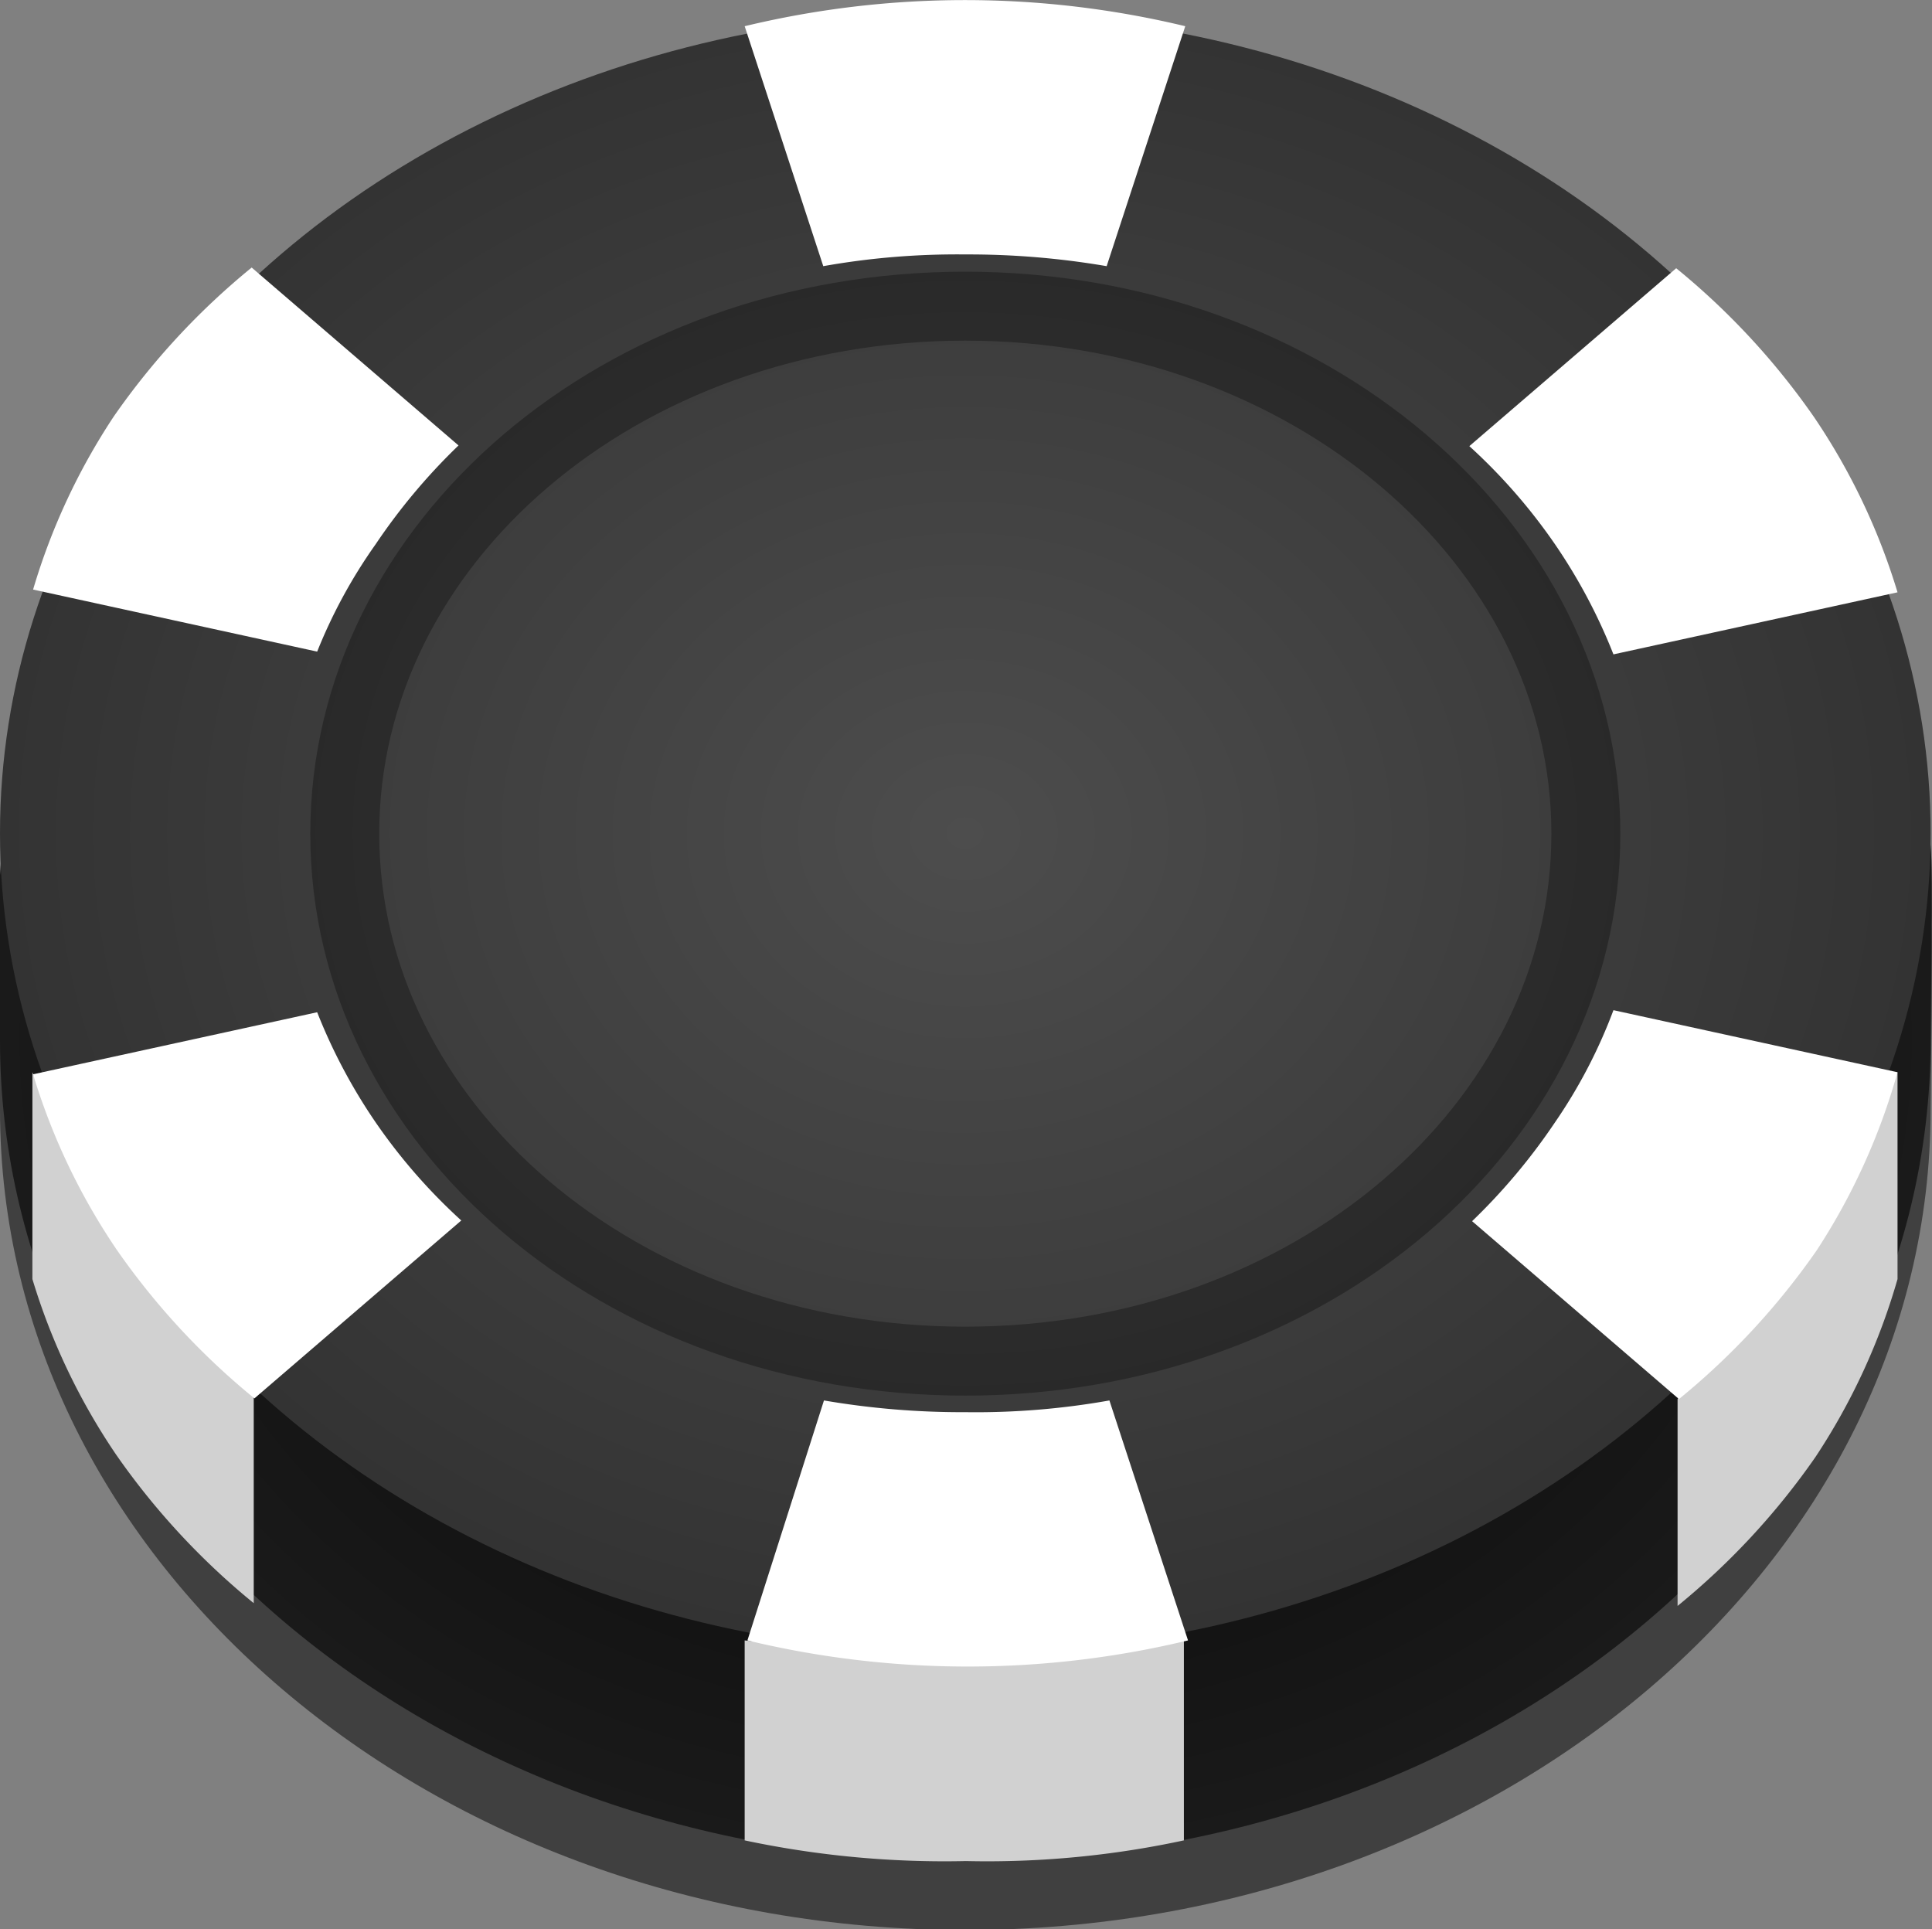 <svg xmlns="http://www.w3.org/2000/svg" xmlns:xlink="http://www.w3.org/1999/xlink" viewBox="0 0 28.02 27.98">
  <rect x="0" y="0" width="28.02" height="27.98" fill="#808080" stroke="none"/>
  <defs>
    <radialGradient id="9345d50a-2b4b-4285-bbc2-71df4d13a7bf" cx="733.17" cy="66.52" r="14" gradientTransform="translate(0 15.99) scale(1 0.85)" gradientUnits="userSpaceOnUse">
      <stop offset="0"/>
      <stop offset="1" stop-color="#1a1a1a"/>
    </radialGradient>
    <radialGradient id="f3f4e711-ea19-477b-89f3-ba62bb1bad5a" cx="733.16" cy="62.99" r="14" gradientTransform="translate(-719.16 -41.46) scale(1 0.85)" gradientUnits="userSpaceOnUse">
      <stop offset="0" stop-color="#4d4d4d"/>
      <stop offset="1" stop-color="#333"/>
    </radialGradient>
  </defs>
  <title>black-chip-horizontal</title>
  <g style="isolation: isolate">
    <g id="19c22188-e32b-4ee4-8dac-a4db94e2f5a3" data-name="Black Chip">
      <g>
        <g style="opacity: 0.5;mix-blend-mode: multiply">
          <path d="M747.16,73.54c0,6.57-6.27,11.9-14,11.9s-14-5.33-14-11.9c0-.2,0-2.2,0-2.4,0.37-6.29,6.49-9.5,14-9.5,7.27,0,13.32,3,14,9.08C747.2,71.09,747.16,73.15,747.16,73.54Z" transform="translate(-719.16 -57.45)"/>
        </g>
        <path d="M747.16,72.54c0,6.57-6.27,11.9-14,11.9s-14-5.33-14-11.9c0-.2,0-2.2,0-2.4,0.37-6.29,6.49-9.5,14-9.5,7.27,0,13.32,3,14,9.08C747.2,70.09,747.16,72.15,747.16,72.54Z" transform="translate(-719.16 -57.45)" style="fill: url(#9345d50a-2b4b-4285-bbc2-71df4d13a7bf)"/>
      </g>
      <path d="M733.16,64.89c-5,0-9,3.43-9,7.65s4,7.65,9,7.65,9-3.43,9-7.65S738.12,64.89,733.16,64.89Z" transform="translate(-719.16 -57.45)" style="fill: none;stroke: #000;stroke-miterlimit: 10;opacity: 0.3"/>
      <path d="M733.16,64.14a11.86,11.86,0,0,1,2.05.17l1.14-3.48a13.66,13.66,0,0,0-6.39,0l1.14,3.48A11.07,11.07,0,0,1,733.16,64.14Z" transform="translate(-719.16 -57.45)" style="fill: #fff"/>
      <path d="M724.61,68.34a8.8,8.8,0,0,1,1.2-1.43l-3-2.58a10.54,10.54,0,0,0-2,2.16A9.32,9.32,0,0,0,719.64,69l4.12,0.9A7.51,7.51,0,0,1,724.61,68.34Z" transform="translate(-719.16 -57.45)" style="fill: #fff"/>
      <path d="M720.8,75.3A15.86,15.86,0,0,1,719.63,73v3a9.32,9.32,0,0,0,1.21,2.54,10.54,10.54,0,0,0,2,2.16v-3A23.74,23.74,0,0,1,720.8,75.3Z" transform="translate(-719.16 -57.45)" style="fill: #d1d1d1"/>
      <path d="M733.13,81.41a28.22,28.22,0,0,1-3.17-.17v2.9a14,14,0,0,0,3.21.3,13.56,13.56,0,0,0,3.16-.3l0-2.9A27.47,27.47,0,0,1,733.13,81.41Z" transform="translate(-719.16 -57.45)" style="fill: #d1d1d1"/>
      <path d="M745.43,75.26a25.06,25.06,0,0,1-1.94,2.48v3a10.54,10.54,0,0,0,2-2.16A9.32,9.32,0,0,0,746.68,76V73A15.05,15.05,0,0,1,745.43,75.26Z" transform="translate(-719.16 -57.45)" style="fill: #d1d1d1"/>
      <path d="M741.71,68.34a8.05,8.05,0,0,1,.85,1.6l4.12-.9a9.32,9.32,0,0,0-1.21-2.54,10.54,10.54,0,0,0-2-2.16l-3,2.58A8.21,8.21,0,0,1,741.71,68.34Z" transform="translate(-719.16 -57.45)" style="fill: #fff"/>
      <g id="7ae08b2a-6f71-419d-95a4-3cbd82a019ba" data-name="Chips copy 2">
        <ellipse cx="14" cy="12.08" rx="14" ry="11.9" style="fill: url(#f3f4e711-ea19-477b-89f3-ba62bb1bad5a)"/>
        <path d="M733.16,61.89c-5,0-9,3.43-9,7.65s4,7.65,9,7.65,9-3.43,9-7.65S738.12,61.89,733.16,61.89Z" transform="translate(-719.16 -57.45)" style="fill: none;stroke: #000;stroke-miterlimit: 10;opacity: 0.3"/>
        <path d="M733.16,61.14a11.86,11.86,0,0,1,2.05.17l1.14-3.48a13.66,13.66,0,0,0-6.39,0l1.14,3.48A11.07,11.07,0,0,1,733.16,61.14Z" transform="translate(-719.16 -57.45)" style="fill: #fff"/>
        <path d="M724.61,65.34a8.8,8.8,0,0,1,1.2-1.43l-3-2.58a10.54,10.54,0,0,0-2,2.16A9.32,9.32,0,0,0,719.64,66l4.12,0.9A7.51,7.51,0,0,1,724.61,65.34Z" transform="translate(-719.16 -57.45)" style="fill: #fff"/>
        <path d="M724.61,73.73a8.05,8.05,0,0,1-.85-1.6l-4.12.9a9.32,9.32,0,0,0,1.21,2.54,10.54,10.54,0,0,0,2,2.16l3-2.58A8.21,8.21,0,0,1,724.61,73.73Z" transform="translate(-719.16 -57.45)" style="fill: #fff"/>
        <path d="M733.16,77.93a11.86,11.86,0,0,1-2.05-.17L730,81.24a13.66,13.66,0,0,0,6.39,0l-1.14-3.48A11.07,11.07,0,0,1,733.16,77.93Z" transform="translate(-719.16 -57.45)" style="fill: #fff"/>
        <path d="M741.71,73.73a8.8,8.8,0,0,1-1.2,1.43l3,2.58a10.54,10.54,0,0,0,2-2.16A9.32,9.32,0,0,0,746.68,73l-4.12-.9A7.51,7.51,0,0,1,741.71,73.73Z" transform="translate(-719.16 -57.45)" style="fill: #fff"/>
        <path d="M741.71,65.34a8.05,8.05,0,0,1,.85,1.6l4.12-.9a9.32,9.32,0,0,0-1.21-2.54,10.54,10.54,0,0,0-2-2.16l-3,2.58A8.21,8.21,0,0,1,741.71,65.34Z" transform="translate(-719.16 -57.45)" style="fill: #fff"/>
      </g>
    </g>
  </g>
</svg>
